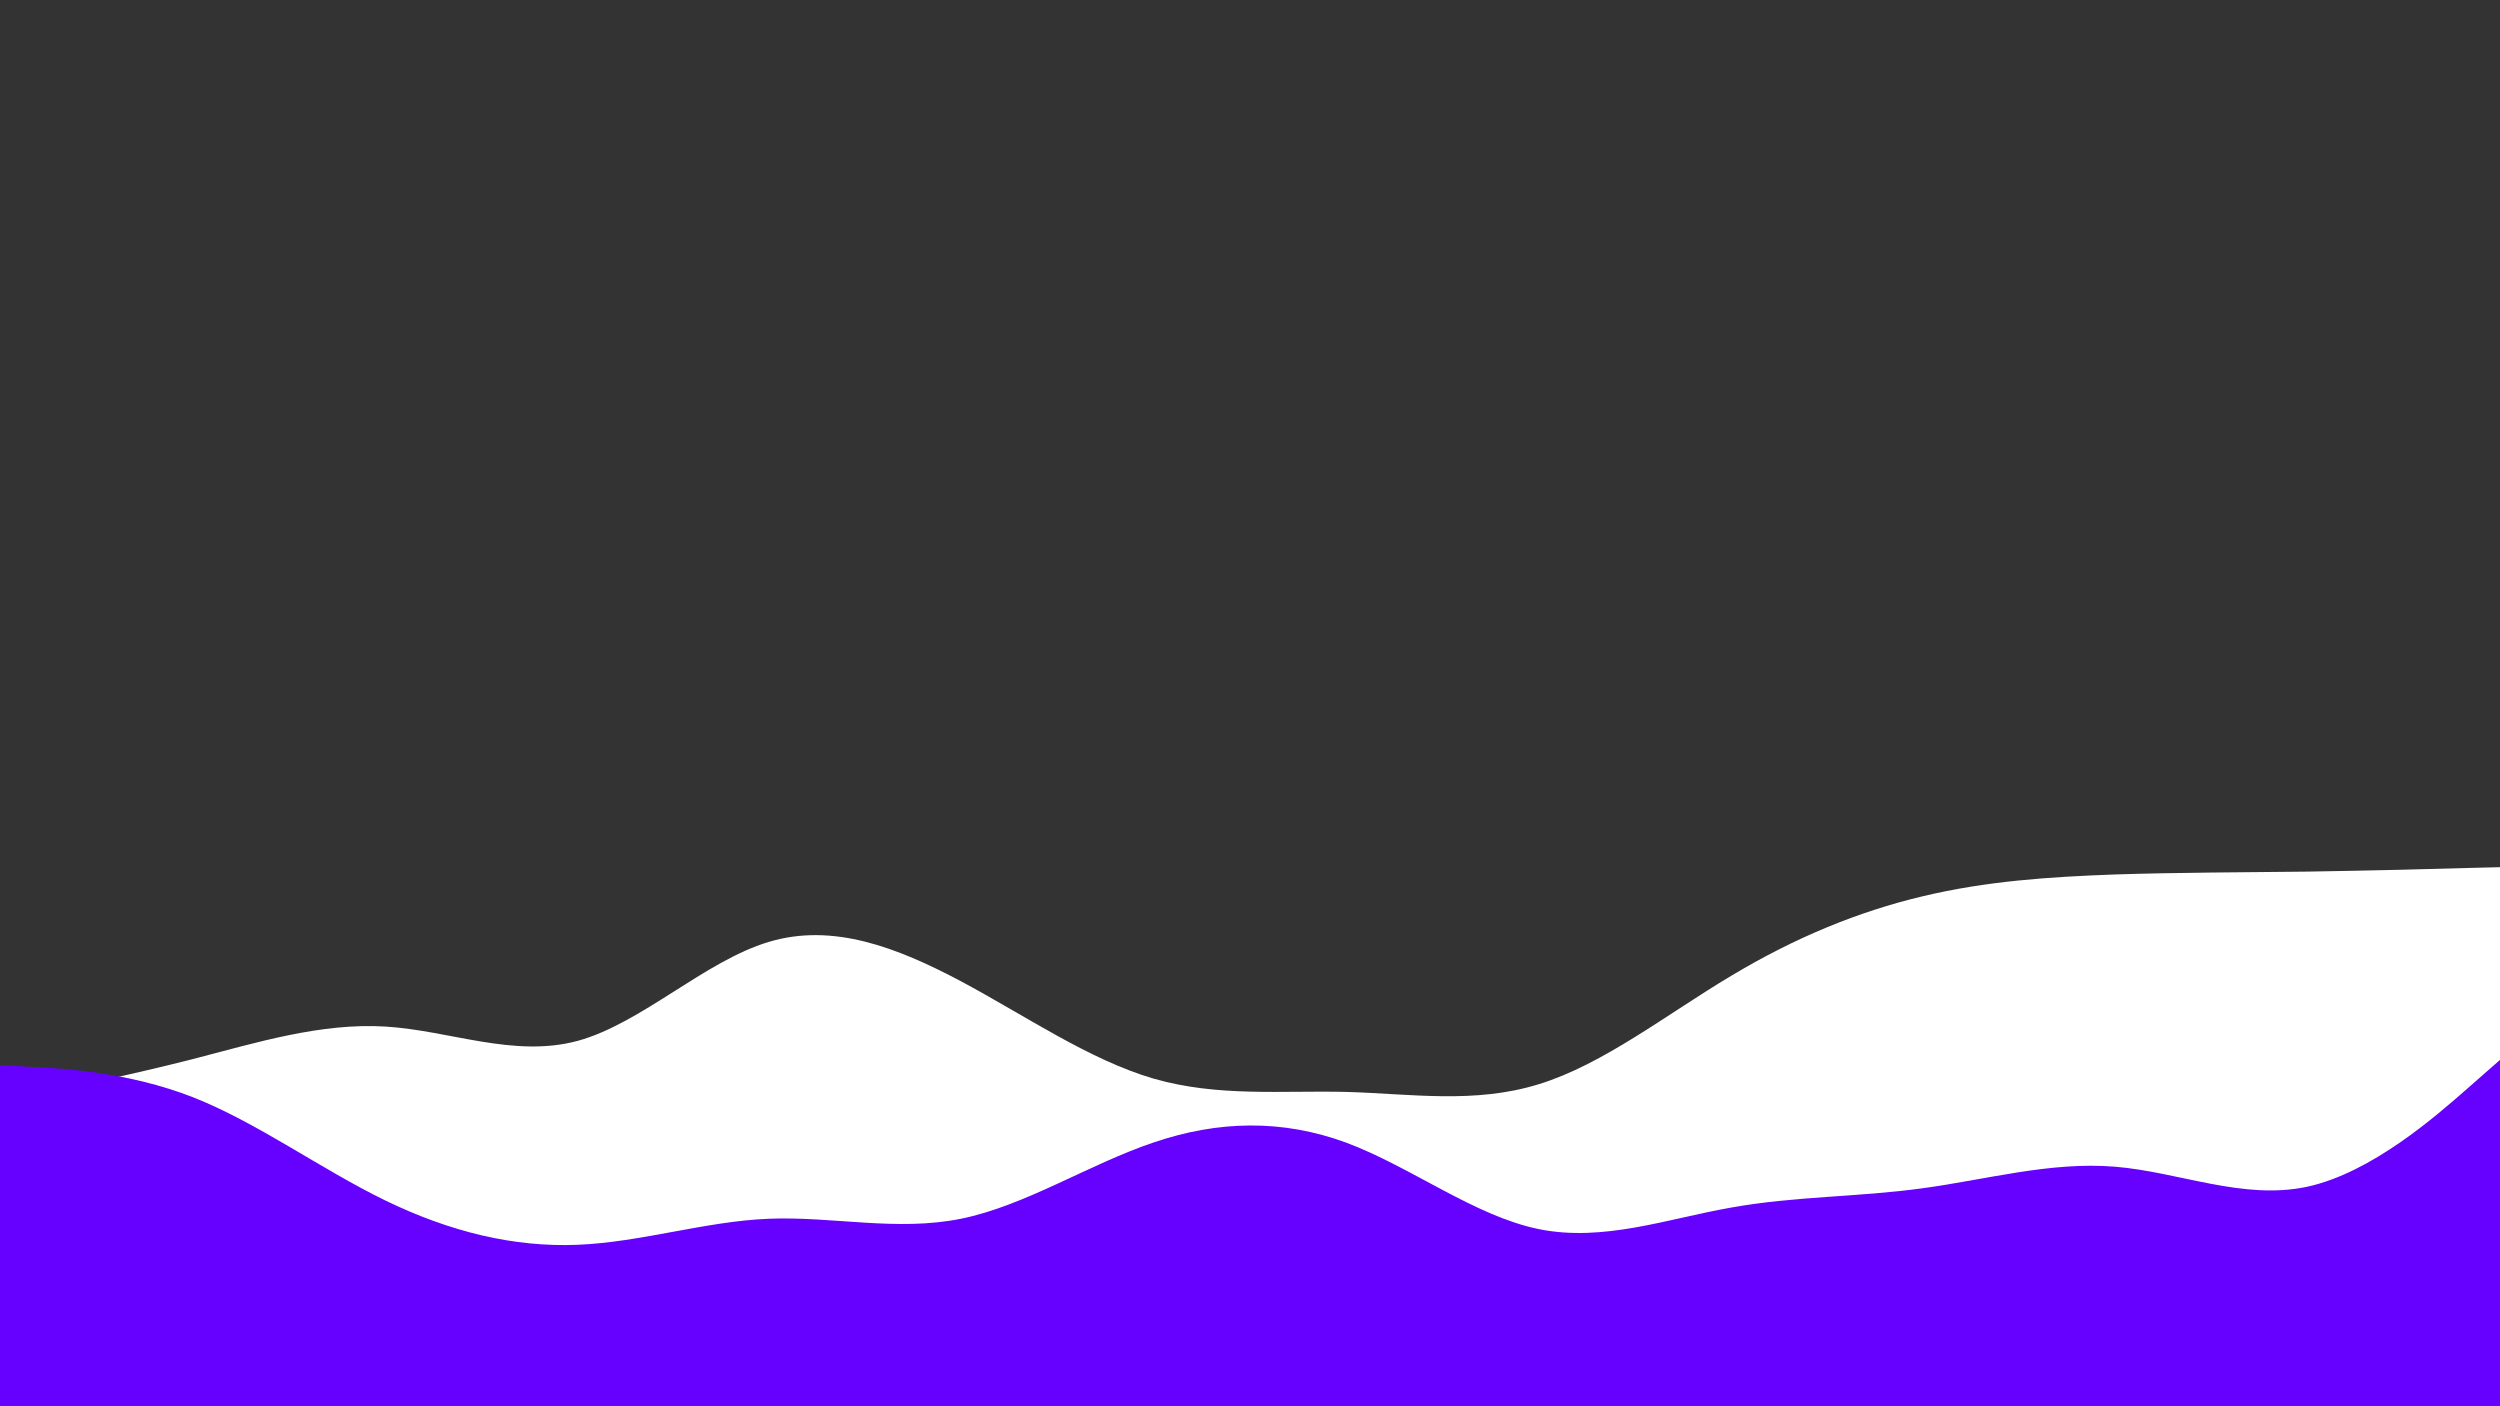 <svg id="visual" viewBox="0 0 960 540" width="960" height="540" xmlns="http://www.w3.org/2000/svg" xmlns:xlink="http://www.w3.org/1999/xlink" version="1.1"><rect x="0" y="0" width="960" height="540" fill="#333333" stroke="none"/><path d="M0 423L12.3 420.5C24.7 418 49.3 413 74 406.7C98.7 400.3 123.3 392.7 148 394.2C172.7 395.7 197.3 406.3 221.8 399.7C246.3 393 270.7 369 295.2 361.7C319.7 354.3 344.3 363.7 369 376.8C393.7 390 418.3 407 443 414.2C467.7 421.3 492.3 418.7 517 419.3C541.7 420 566.3 424 591 416.3C615.7 408.7 640.3 389.3 664.8 374.7C689.3 360 713.7 350 738.2 344.2C762.7 338.3 787.3 336.7 812 335.8C836.7 335 861.3 335 886 334.7C910.7 334.3 935.3 333.7 947.7 333.3L960 333L960 541L947.7 541C935.3 541 910.7 541 886 541C861.3 541 836.7 541 812 541C787.3 541 762.7 541 738.2 541C713.7 541 689.3 541 664.8 541C640.3 541 615.7 541 591 541C566.3 541 541.7 541 517 541C492.3 541 467.7 541 443 541C418.3 541 393.7 541 369 541C344.3 541 319.7 541 295.2 541C270.7 541 246.3 541 221.8 541C197.3 541 172.7 541 148 541C123.3 541 98.7 541 74 541C49.3 541 24.7 541 12.3 541L0 541Z" fill="#ffffff"></path><path d="M0 409L12.3 409.7C24.7 410.3 49.3 411.7 74 421.3C98.7 431 123.3 449 148 461C172.7 473 197.3 479 221.8 478C246.3 477 270.7 469 295.2 468C319.7 467 344.3 473 369 468C393.7 463 418.3 447 443 438.7C467.7 430.3 492.3 429.7 517 438.8C541.7 448 566.3 467 591 472C615.7 477 640.3 468 664.8 463.7C689.3 459.3 713.7 459.7 738.2 456.3C762.7 453 787.3 446 812 448C836.7 450 861.3 461 886 455.7C910.7 450.3 935.3 428.7 947.7 417.8L960 407L960 541L947.7 541C935.3 541 910.7 541 886 541C861.3 541 836.7 541 812 541C787.3 541 762.7 541 738.2 541C713.7 541 689.3 541 664.8 541C640.3 541 615.7 541 591 541C566.3 541 541.7 541 517 541C492.3 541 467.7 541 443 541C418.3 541 393.7 541 369 541C344.3 541 319.7 541 295.2 541C270.7 541 246.3 541 221.8 541C197.3 541 172.7 541 148 541C123.3 541 98.7 541 74 541C49.3 541 24.7 541 12.3 541L0 541Z" fill="#6600ff"></path></svg>